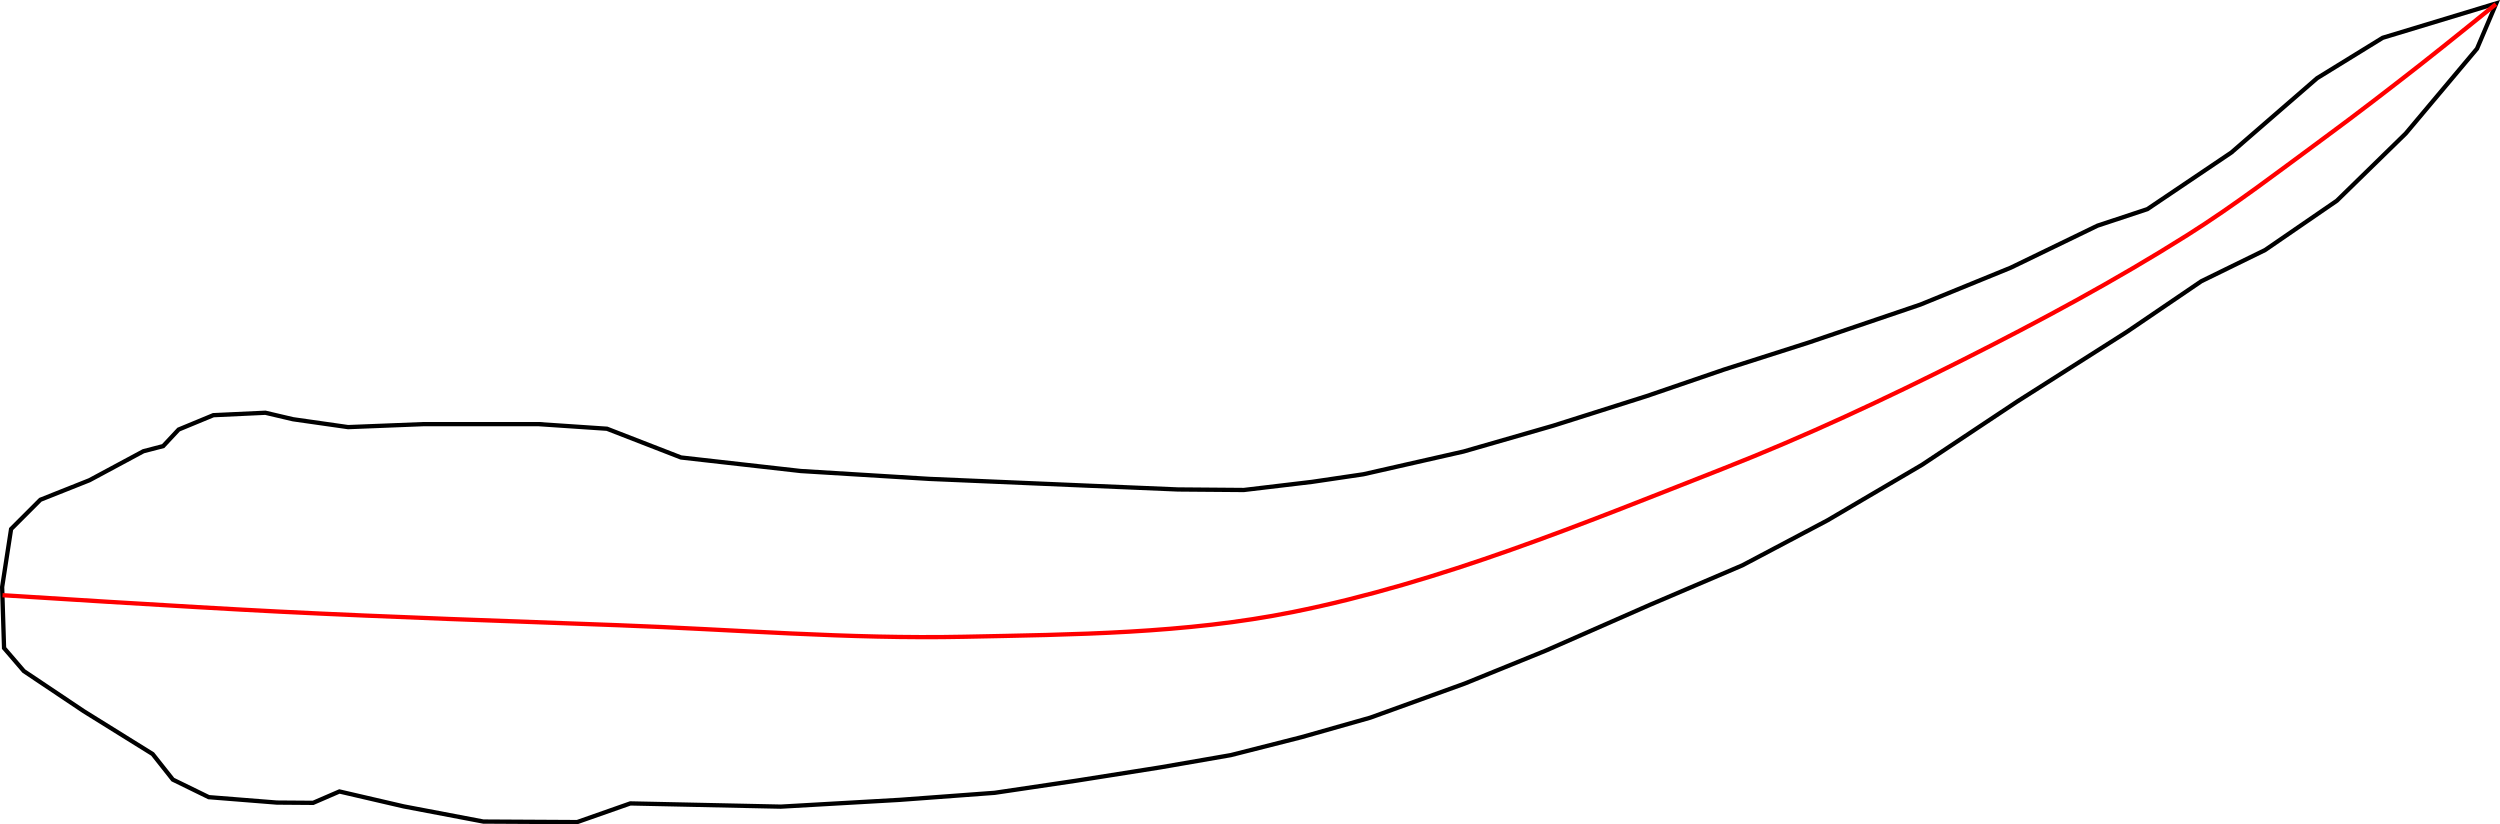<?xml version="1.0" encoding="UTF-8" standalone="no"?>
<!-- Created with Inkscape (http://www.inkscape.org/) -->

<svg
   width="154.213mm"
   height="50.843mm"
   viewBox="0 0 154.213 50.843"
   version="1.1"
   id="svg1"
   inkscape:version="1.1.2 (0a00cf5339, 2022-02-04)"
   sodipodi:docname="zebrafish_sketch.svg"
   xmlns:inkscape="http://www.inkscape.org/namespaces/inkscape"
   xmlns:sodipodi="http://sodipodi.sourceforge.net/DTD/sodipodi-0.dtd"
   xmlns="http://www.w3.org/2000/svg"
   xmlns:svg="http://www.w3.org/2000/svg">
  <sodipodi:namedview
     id="namedview1"
     pagecolor="#ffffff"
     bordercolor="#000000"
     borderopacity="0.25"
     inkscape:showpageshadow="2"
     inkscape:pageopacity="0.0"
     inkscape:pagecheckerboard="0"
     inkscape:deskcolor="#d1d1d1"
     inkscape:document-units="mm"
     inkscape:zoom="1.4164562"
     inkscape:cx="259.09731"
     inkscape:cy="-0.35299361"
     inkscape:window-width="1858"
     inkscape:window-height="1016"
     inkscape:window-x="1982"
     inkscape:window-y="27"
     inkscape:window-maximized="1"
     inkscape:current-layer="layer1"
     inkscape:pageshadow="2"
     showgrid="false"
     showguides="true"
     inkscape:guide-bbox="true"
     inkscape:snap-others="true"
     inkscape:snap-nodes="true"
     inkscape:snap-global="false" />
  <defs
     id="defs1" />
  <g
     inkscape:label="Layer 1"
     inkscape:groupmode="layer"
     id="layer1"
     transform="translate(-1.759,-0.743)">
    <path
       style="fill:none;fill-opacity:1;stroke:#000000;stroke-width:0.265;stroke-dasharray:none;stroke-opacity:1"
       d="m 1.891,36.956 0.552,-3.579 1.806,-1.806 3.027,-1.204 3.328,-1.789 1.221,-0.318 0.953,-1.02 2.141,-0.886 3.211,-0.15 1.706,0.401 3.395,0.485 4.649,-0.184 h 7.107 l 4.214,0.284 4.565,1.773 7.391,0.836 7.927,0.485 9.783,0.418 5.552,0.234 4.064,0.033 4.214,-0.502 3.161,-0.468 6.187,-1.405 5.518,-1.589 5.753,-1.823 4.783,-1.639 5.234,-1.672 6.89,-2.341 5.569,-2.274 5.351,-2.592 3.077,-1.02 5.184,-3.495 5.284,-4.582 4.047,-2.492 7.007,-2.124 -1.187,2.793 -4.398,5.234 -4.248,4.147 -4.431,3.044 -3.93,1.923 -4.599,3.127 -6.739,4.281 -5.886,3.913 -5.836,3.428 -5.251,2.776 -5.719,2.442 -6.388,2.809 -5.017,2.04 -5.836,2.107 -4.248,1.204 -4.348,1.104 -4.331,0.753 -5.167,0.819 -5.067,0.753 -5.87,0.435 -7.325,0.418 -9.281,-0.199 -3.278,1.152 -5.786,-0.033 -4.916,-0.936 -3.963,-0.92 -1.622,0.702 -2.241,-0.017 -4.197,-0.334 -2.215,-1.083 -1.247,-1.576 -4.248,-2.642 -3.696,-2.475 -1.221,-1.421 z"
       id="path13"
       sodipodi:nodetypes="cccccccccccccccccccccccccccccccccccccccccccccccccccccccccccccccccccccc" />
    <path
       style="fill:none;stroke:#ff0000;stroke-width:0.265px;stroke-linecap:butt;stroke-linejoin:miter;stroke-opacity:1"
       d="m 1.915,37.458 c 0,0 11.395,0.731 17.097,1.014 6.963,0.346 13.931,0.581 20.897,0.838 7.099,0.261 14.197,0.86 21.299,0.712 6.789,-0.141 13.657,-0.189 20.314,-1.528 9.142,-1.838 17.858,-5.442 26.539,-8.849 5.056,-1.984 9.986,-4.29 14.837,-6.734 4.695,-2.366 9.337,-4.861 13.785,-7.664 2.95,-1.859 5.721,-3.99 8.529,-6.056 1.96,-1.442 3.888,-2.928 5.805,-4.426 1.582,-1.236 4.702,-3.765 4.702,-3.765"
       id="path5298"
       sodipodi:nodetypes="caaaaaaaaac" />
  </g>
</svg>
